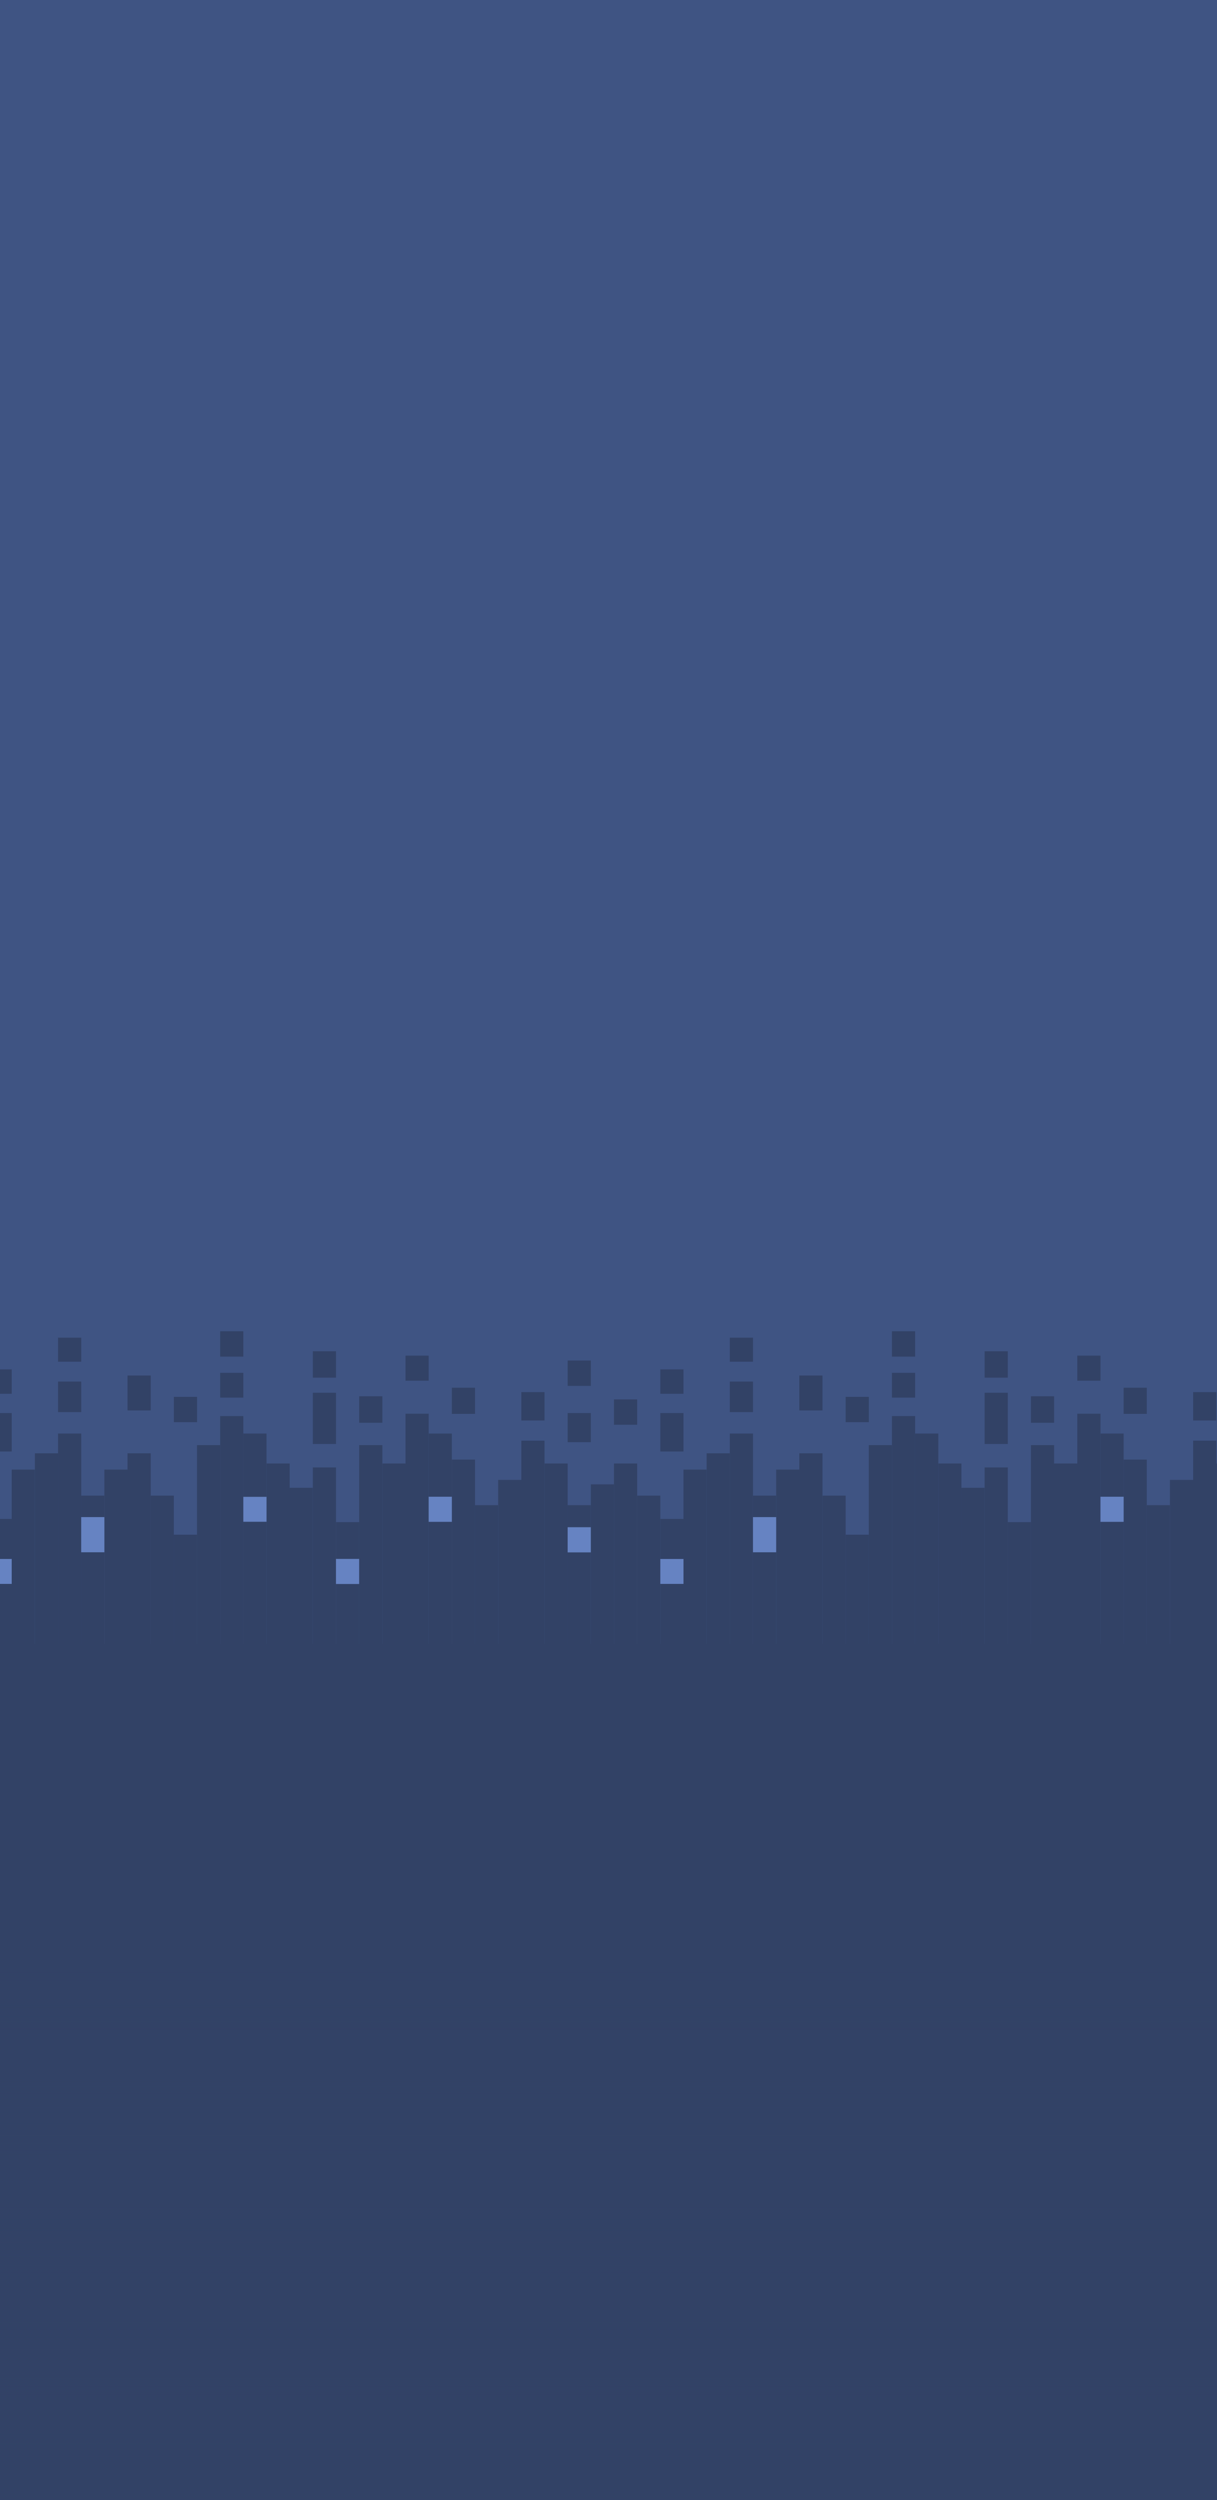 <svg width="300" height="616" fill="none" xmlns="http://www.w3.org/2000/svg"><g clip-path="url(#a)"><path fill="#3F5483" d="M0 0h300v616H0z"/><path fill="#324266" d="M0 405h334v239H0z"/><path d="M2.885 455.43h-5.713v-81.186h5.713v81.186Z" fill="#324266"/><path d="M8.596 455.43H2.883v-93.341h5.713v93.341ZM20.026 347.922h-5.713v-7.527h5.713v7.527ZM20.026 335.502h-5.713v-5.92h5.713v5.92Z" fill="#324266"/><path d="M14.307 455.43H8.594v-97.357h5.713v97.357ZM20.026 455.43h-5.713V353.205h5.713V455.43Z" fill="#324266"/><path d="M25.729 455.43h-5.713v-86.932h5.713v86.932ZM37.15 347.508h-5.712v-8.603h5.713v8.603ZM94.252 350.547H88.54v-6.525h5.713v6.525ZM59.987 344.354h-5.714v-6.111h5.714v6.111ZM59.987 334.252h-5.714v-6.251h5.714v6.251ZM48.573 350.406h-5.714v-6.251h5.714v6.251ZM2.885 357.627h-5.713v-9.472h5.713v9.472ZM2.885 343.402h-5.713v-6.011h5.713v6.011Z" fill="#324266"/><path d="M31.44 455.43h-5.713v-93.341h5.713v93.341Z" fill="#324266"/><path d="M37.15 455.43h-5.712v-97.357h5.713v97.357Z" fill="#324266"/><path d="M42.854 455.43H37.14v-86.932h5.713v86.932ZM48.573 455.43h-5.714v-77.311h5.714v77.311Z" fill="#324266"/><path d="M54.276 455.43h-5.714v-99.377h5.714v99.377Z" fill="#324266"/><path d="M59.987 455.43h-5.714V348.899h5.714V455.43Z" fill="#324266"/><path d="M65.698 455.43h-5.714V353.205h5.714V455.43Z" fill="#324266"/><path d="M71.409 455.43h-5.714v-94.848h5.714v94.848ZM82.83 455.43h-5.713v-93.879h5.713v93.879Z" fill="#324266"/><path d="M88.541 455.43h-5.713v-80.407h5.713v80.407ZM82.83 355.771h-5.713v-12.618h5.713v12.618ZM117.096 348.354h-5.713v-6.442h5.713v6.442ZM82.83 339.436h-5.713v-6.509h5.713v6.509Z" fill="#324266"/><path d="M94.252 455.43H88.54v-99.377h5.713v99.377Z" fill="#324266"/><path d="M99.963 455.43H94.25v-94.848h5.713v94.848ZM77.12 455.43h-5.714v-88.861h5.713v88.861Z" fill="#324266"/><path d="M105.674 455.43h-5.713V348.32h5.713v107.11ZM105.674 340.18h-5.713v-6.169h5.713v6.169Z" fill="#324266"/><path d="M111.385 455.43h-5.713V353.205h5.713V455.43Z" fill="#324266"/><path d="M117.096 455.43h-5.713v-95.808h5.713v95.808Z" fill="#324266"/><path d="M122.799 455.43h-5.713v-84.581h5.713v84.581Z" fill="#324266"/><path d="M2.885 390.248h-5.713v-6.144h5.713v6.144ZM65.698 374.939h-5.714v-6.143h5.714v6.143ZM88.534 390.273H82.82v-6.185h5.714v6.185ZM111.385 374.955h-5.713v-6.185h5.713v6.185ZM25.729 382.457h-5.713v-8.669h5.713v8.669Z" fill="#6683C2"/><path d="M128.518 455.43h-5.713v-90.807h5.713v90.807Z" fill="#324266"/><path d="M134.229 455.43h-5.713V354.952h5.713V455.43Z" fill="#324266"/><path d="M139.932 455.43h-5.713v-94.848h5.713v94.848ZM151.362 455.43h-5.714v-89.714h5.714v89.714ZM145.643 355.332h-5.713v-7.179h5.713v7.179ZM134.229 349.984h-5.713v-6.988h5.713v6.988Z" fill="#324266"/><path d="M157.065 455.43h-5.713v-94.848h5.713v94.848Z" fill="#324266"/><path d="M162.776 455.43h-5.714v-86.932h5.714v86.932Z" fill="#324266"/><path d="M168.487 455.43h-5.714v-81.186h5.714v81.186Z" fill="#324266"/><path d="M174.198 455.43h-5.714v-93.341h5.714v93.341ZM185.619 347.922h-5.713v-7.527h5.713v7.527ZM185.619 335.502h-5.713v-5.92h5.713v5.92Z" fill="#324266"/><path d="M179.909 455.43h-5.714v-97.357h5.714v97.357Z" fill="#324266"/><path d="M185.619 455.43h-5.713V353.205h5.713V455.43Z" fill="#324266"/><path d="M191.33 455.43h-5.713v-86.932h5.713v86.932ZM202.752 347.508h-5.713v-8.603h5.713v8.603ZM259.846 350.547h-5.713v-6.525h5.713v6.525ZM225.588 344.354h-5.713v-6.111h5.713v6.111ZM225.588 334.252h-5.713v-6.251h5.713v6.251ZM214.174 350.406h-5.713v-6.251h5.713v6.251ZM168.487 357.627h-5.714v-9.472h5.714v9.472ZM168.487 343.402h-5.714v-6.011h5.714v6.011ZM157.065 351.043h-5.713v-6.251h5.713v6.251ZM145.643 341.465h-5.713v-6.252h5.713v6.252Z" fill="#324266"/><path d="M197.041 455.43h-5.713v-93.341h5.713v93.341Z" fill="#324266"/><path d="M202.752 455.43h-5.713v-97.357h5.713v97.357Z" fill="#324266"/><path d="M208.463 455.43h-5.713v-86.932h5.713v86.932Z" fill="#324266"/><path d="M214.174 455.43h-5.713v-77.311h5.713v77.311Z" fill="#324266"/><path d="M219.877 455.43h-5.713v-99.377h5.713v99.377ZM145.643 455.43h-5.713v-84.581h5.713v84.581Z" fill="#324266"/><path d="M225.588 455.43h-5.713V348.899h5.713V455.43Z" fill="#324266"/><path d="M231.299 455.43h-5.713V353.205h5.713V455.43Z" fill="#324266"/><path d="M237.002 455.43h-5.713v-94.848h5.713v94.848ZM248.432 455.43h-5.713v-93.879h5.713v93.879Z" fill="#324266"/><path d="M254.135 455.43h-5.713v-80.407h5.713v80.407ZM248.432 355.771h-5.713v-12.618h5.713v12.618ZM282.698 348.354h-5.714v-6.442h5.714v6.442ZM248.432 339.436h-5.713v-6.509h5.713v6.509Z" fill="#324266"/><path d="M259.846 455.43h-5.713v-99.377h5.713v99.377ZM265.565 455.43h-5.713v-94.848h5.713v94.848ZM242.721 455.43h-5.713v-88.861h5.713v88.861Z" fill="#324266"/><path d="M271.276 455.43h-5.714V348.32h5.714v107.11ZM271.276 340.18h-5.714v-6.169h5.714v6.169Z" fill="#324266"/><path d="M276.987 455.43h-5.714V353.205h5.714V455.43Z" fill="#324266"/><path d="M282.698 455.43h-5.714v-95.808h5.714v95.808Z" fill="#324266"/><path d="M288.401 455.43h-5.713v-84.581h5.713v84.581Z" fill="#324266"/><path d="M145.643 382.484h-5.713v-6.201h5.713v6.201ZM168.487 390.25h-5.714v-6.144h5.714v6.144ZM276.987 374.957h-5.714v-6.185h5.714v6.185ZM191.33 382.459h-5.713v-8.669h5.713v8.669Z" fill="#6683C2"/><path d="M294.112 455.43h-5.714v-90.807h5.714v90.807ZM299.83 455.43h-5.713V354.952h5.713V455.43Z" fill="#324266"/><path d="M305.534 455.43h-5.714v-94.848h5.714v94.848ZM299.83 349.984h-5.713v-6.988h5.713v6.988Z" fill="#324266"/><path fill="url(#b)" d="M0 485h330v132H0z"/></g><defs><linearGradient id="b" x1="165" y1="485" x2="165" y2="617" gradientUnits="userSpaceOnUse"><stop stop-color="#324266" stop-opacity="0"/><stop offset="1" stop-color="#324266"/></linearGradient><clipPath id="a"><path fill="#fff" d="M0 0h300v616H0z"/></clipPath></defs></svg>